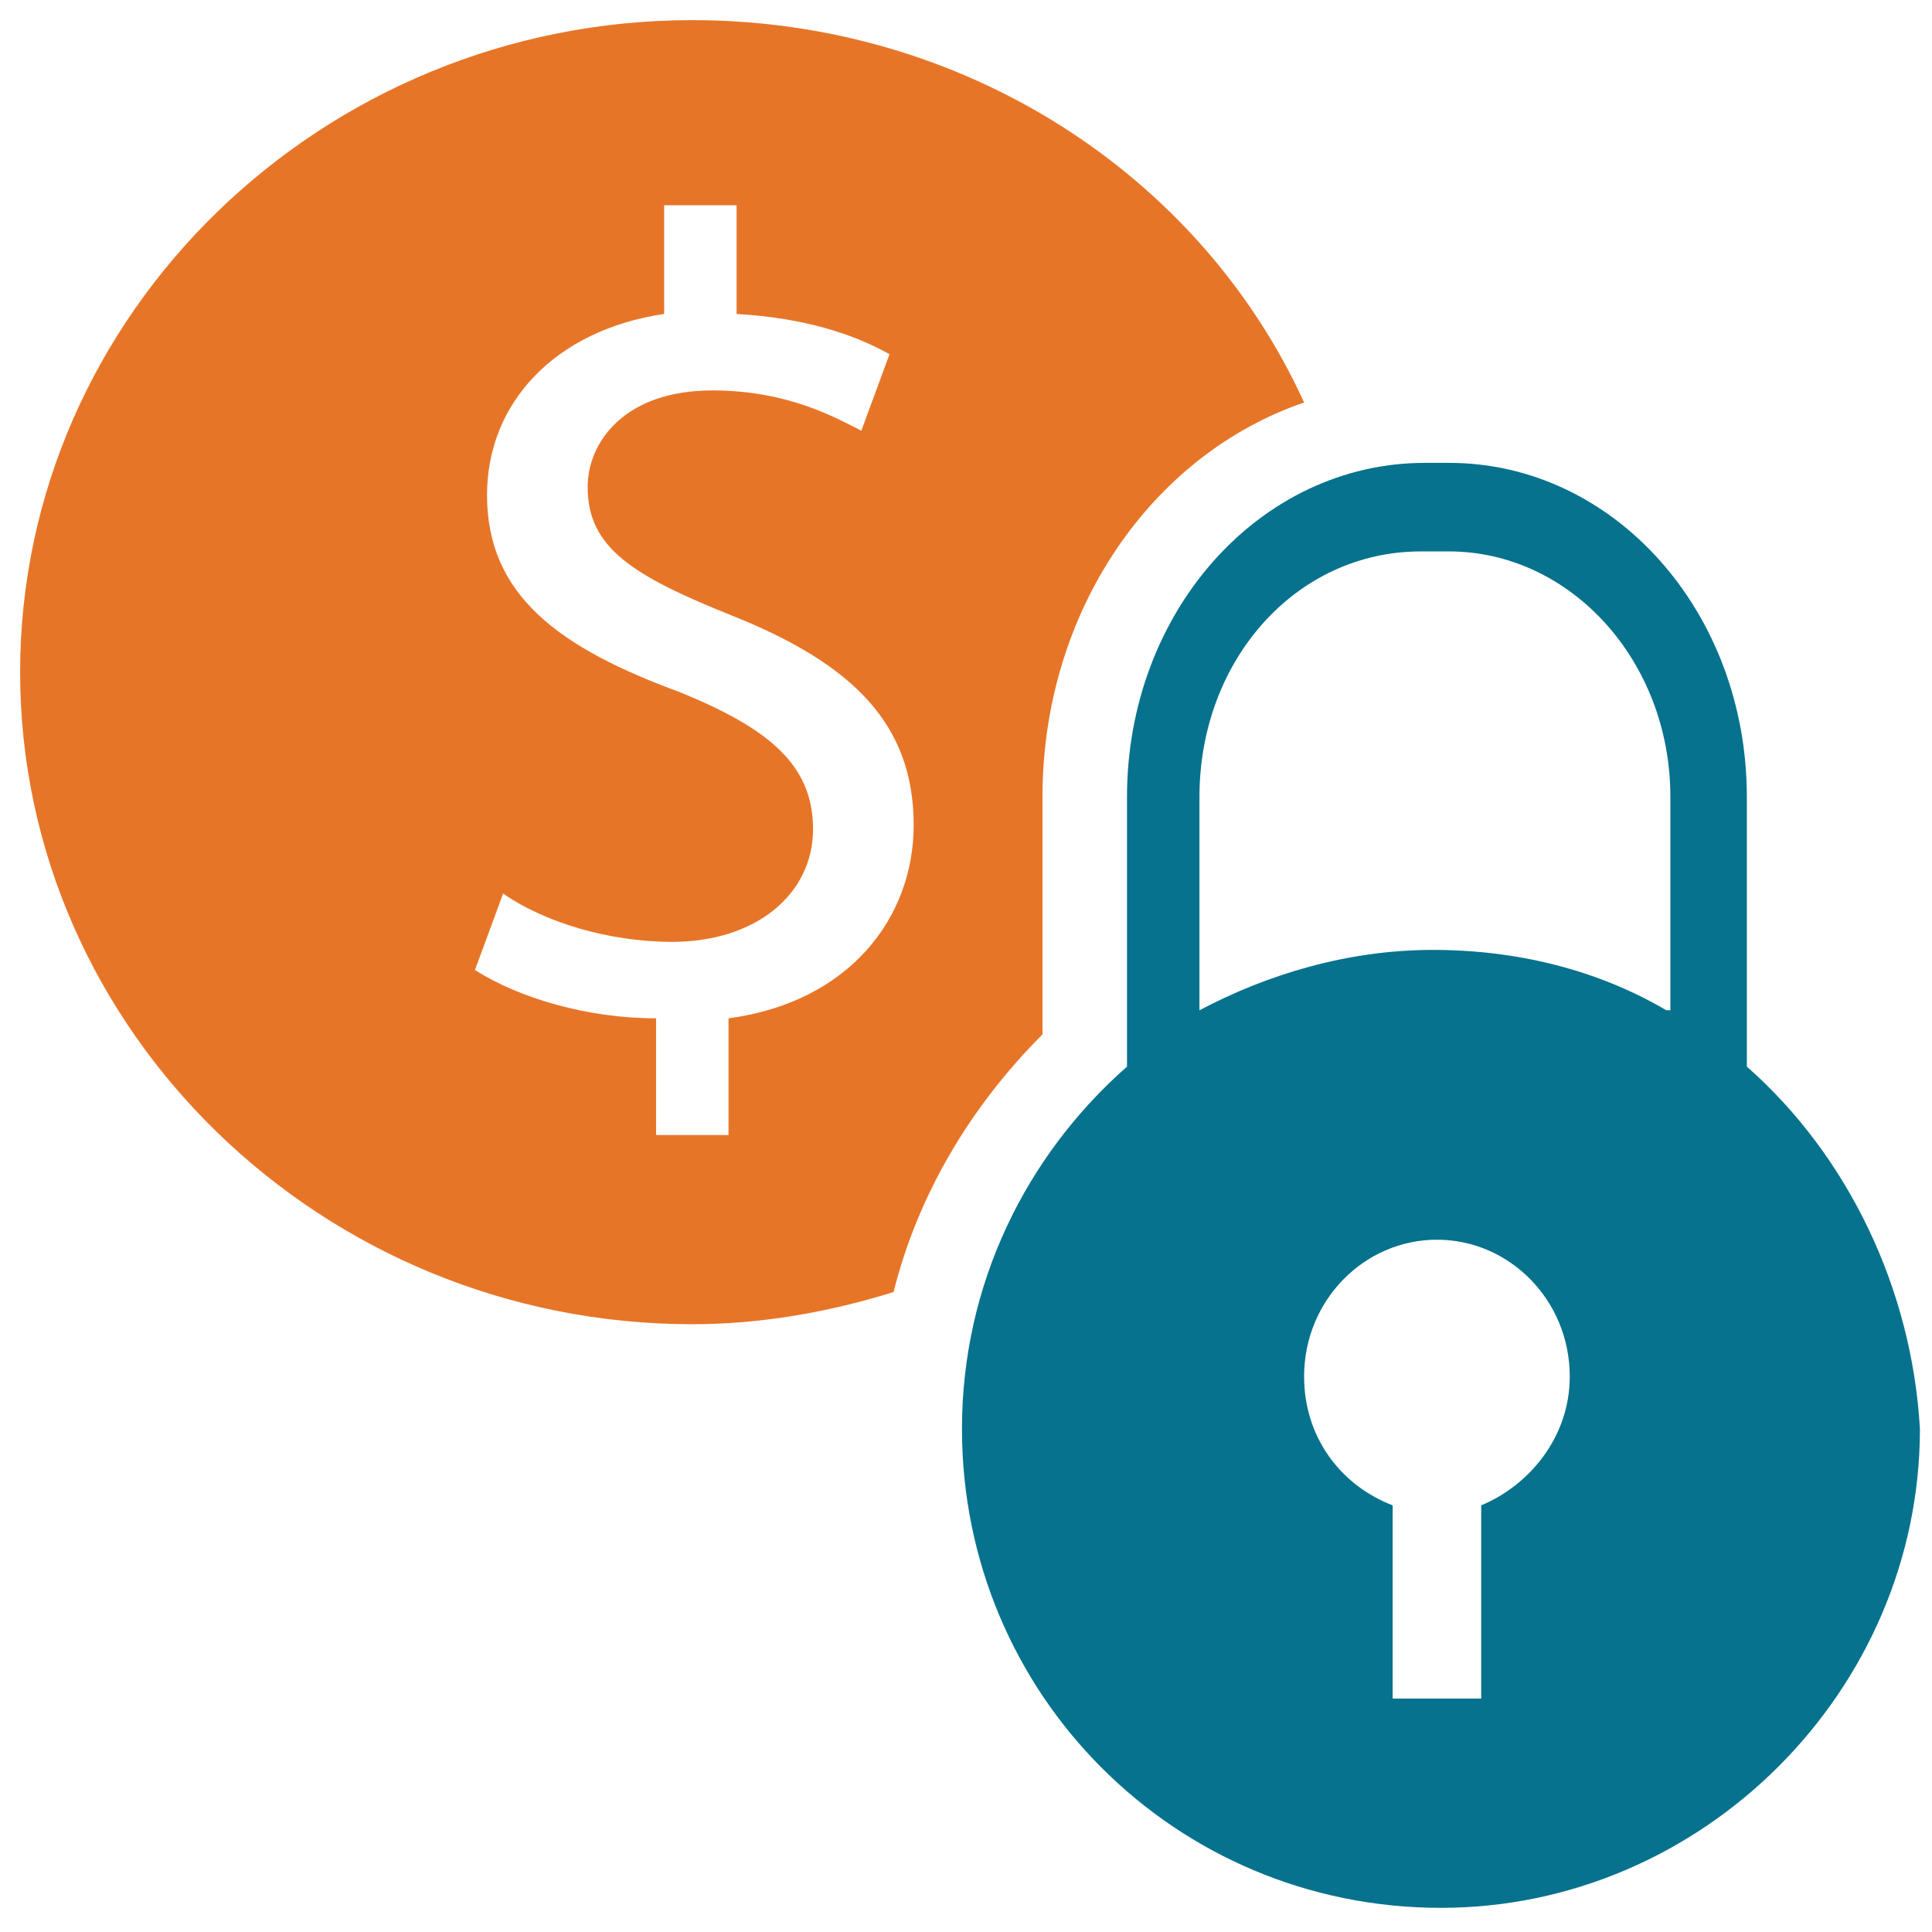 <?xml version="1.0" encoding="utf-8"?>
<!-- Generator: Adobe Illustrator 18.0.0, SVG Export Plug-In . SVG Version: 6.00 Build 0)  -->
<!DOCTYPE svg PUBLIC "-//W3C//DTD SVG 1.1//EN" "http://www.w3.org/Graphics/SVG/1.1/DTD/svg11.dtd">
<svg version="1.1" id="Layer_1" xmlns="http://www.w3.org/2000/svg" xmlns:xlink="http://www.w3.org/1999/xlink" x="0px" y="0px"
	 viewBox="0 0 48 48" enable-background="new 0 0 48 48" xml:space="preserve">
<g>
	<path fill="#E77528" d="M17.2,0.5C8,0.5,0.5,7.8,0.5,16.7c0,8.9,7.5,16.2,16.7,16.2c1.7,0,3.4-0.3,5-0.8c0.6-2.4,1.9-4.6,3.7-6.4
		v-5.9c0-4.6,2.7-8.5,6.5-9.8C29.8,4.3,23.9,0.5,17.2,0.5z M18.1,25.3v2.9h-1.8v-2.9c-1.7,0-3.4-0.5-4.5-1.2l0.7-1.9
		c1,0.7,2.6,1.2,4.2,1.2c2.1,0,3.5-1.2,3.5-2.8c0-1.6-1.1-2.5-3.3-3.4c-3-1.1-4.8-2.4-4.8-4.9c0-2.3,1.7-4.1,4.4-4.5V5.1h1.8v2.7
		c1.7,0.1,2.9,0.5,3.8,1l-0.7,1.9c-0.6-0.3-1.8-1-3.7-1c-2.2,0-3.1,1.3-3.1,2.4c0,1.5,1.1,2.2,3.6,3.2c3,1.2,4.5,2.7,4.5,5.2
		C22.7,22.8,21.1,24.9,18.1,25.3z"/>
	<path fill="#06728D" d="M43.4,26.5v-6.7c0-4.6-3.3-8.3-7.4-8.3h-0.6c-4.1,0-7.4,3.7-7.4,8.3v6.7c-2.5,2.2-4.1,5.4-4.1,9
		c0,6.6,5.3,11.9,11.9,11.9c6.5,0,11.9-5.4,11.9-11.9C47.5,32,45.9,28.7,43.4,26.5z M36.8,37.4v4.8h-2.2v-4.8
		c-1.3-0.5-2.2-1.7-2.2-3.2c0-1.9,1.5-3.4,3.3-3.4c1.8,0,3.3,1.5,3.3,3.4C39,35.7,38,36.9,36.8,37.4z M41.4,25.1
		c-1.7-1-3.7-1.5-5.8-1.5c-2.1,0-4.1,0.6-5.8,1.5v-5.3c0-3.4,2.4-6.1,5.5-6.1H36c3,0,5.5,2.7,5.5,6.1V25.1z"/>
</g>
</svg>
